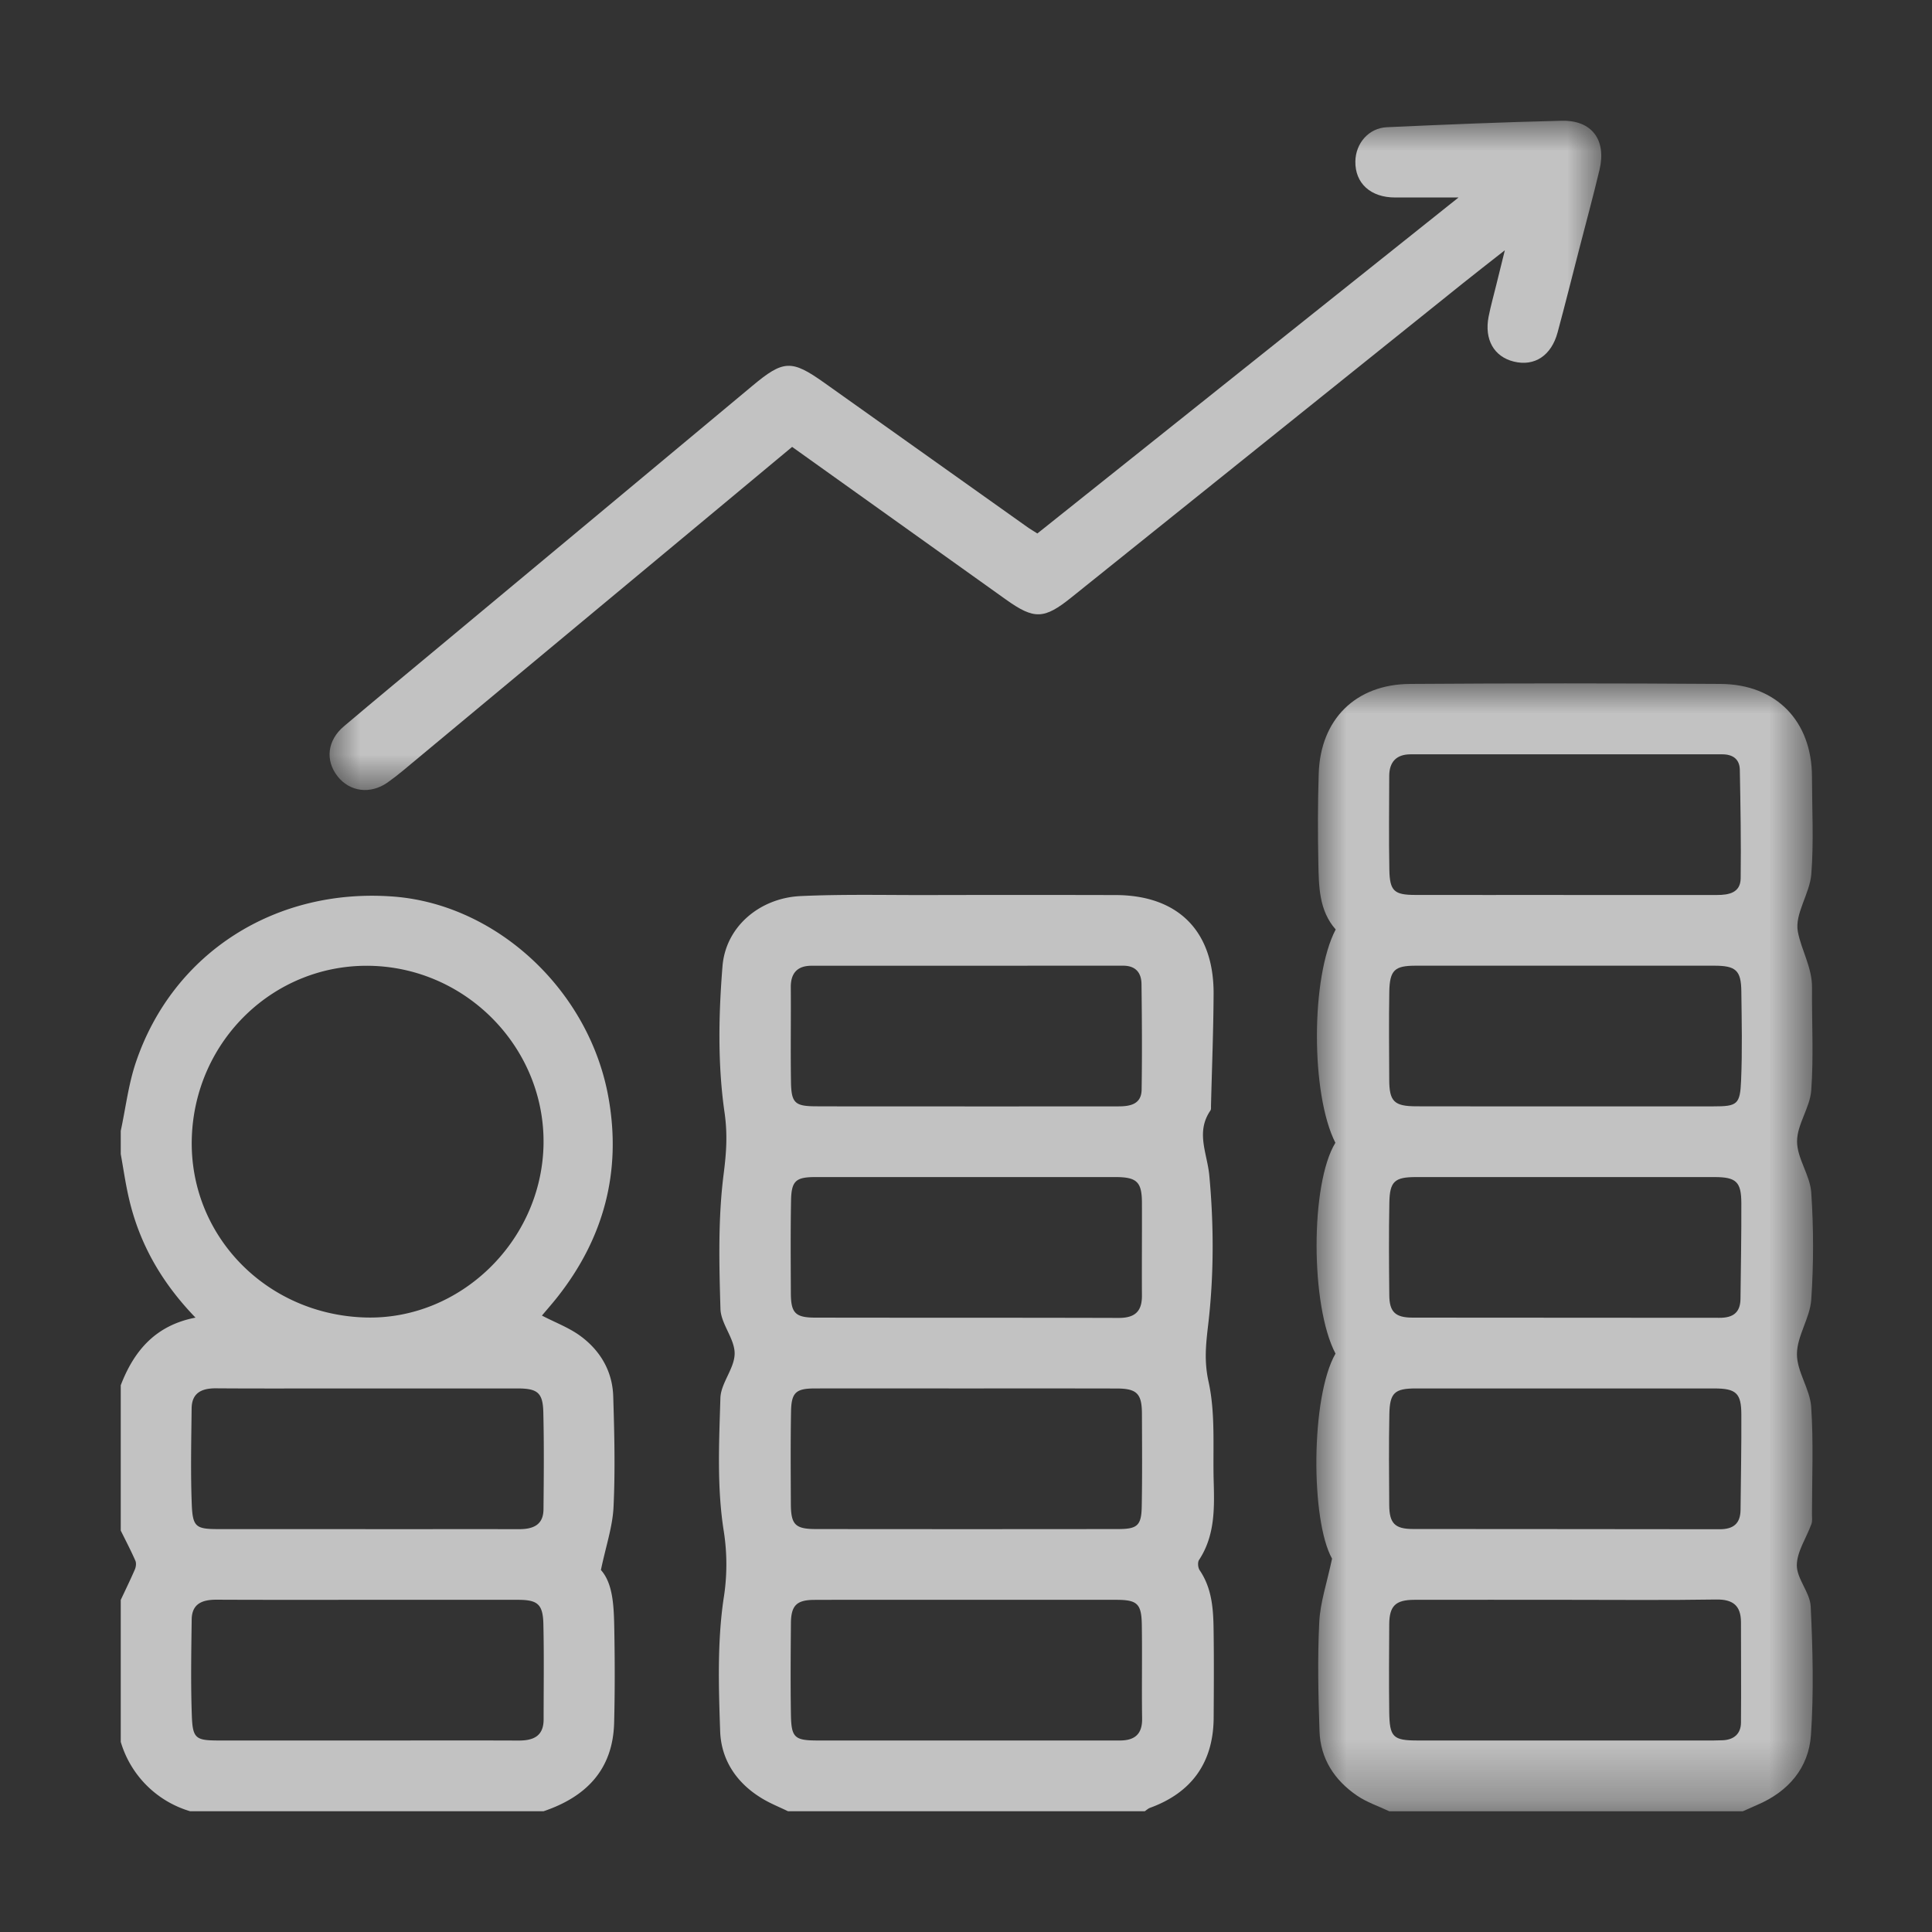 <svg width="32" height="32" viewBox="0 0 32 32" xmlns="http://www.w3.org/2000/svg" xmlns:xlink="http://www.w3.org/1999/xlink">
    <rect x="0" y="0" width="32" height="32" fill="#333333" stroke="none"/>
    <defs>
        <path id="7lw5teak7a" d="M0 0h8.227v18.682H0z"/>
        <path id="s8oymuxjlc" d="M0 0h21.062v11.085H0z"/>
    </defs>
    <g fill="none" fill-rule="evenodd">
        <path d="M0 0h32v32H0z"/>
        <g opacity=".7">
            <g transform="translate(21.803 11.318)">
                <mask id="gwdtc7d13b" fill="#fff">
                    <use xlink:href="#7lw5teak7a"/>
                </mask>
                <path d="M4.162 15.18c-.847 0-1.694-.002-2.54 0-.311.001-.413.101-.415.406-.003.482-.006.965 0 1.447.005.424.062.477.475.477h4.754c.1 0 .2.001.3-.004.183-.01.295-.109.297-.291.005-.555 0-1.11 0-1.665-.001-.275-.134-.38-.412-.375-.82.013-1.64.005-2.46.005zm-.026-3.501H1.649c-.353 0-.434.071-.44.43-.01.5-.005 1.002-.002 1.502.002.3.092.396.392.396 1.694.003 3.388 0 5.082.004.227 0 .342-.094.345-.32.005-.528.016-1.056.013-1.584-.001-.35-.088-.427-.444-.428h-2.46zm-.023-3.501h-2.46c-.357 0-.438.07-.444.426-.01.51-.006 1.02-.001 1.53.002.277.098.372.387.372 1.694.003 3.388 0 5.082.003.224.001.346-.086.348-.316.006-.527.016-1.055.014-1.583-.001-.354-.086-.431-.44-.432H4.113zm.003-1.171h2.459c.396 0 .444-.029.46-.43.021-.49.01-.983.004-1.475-.004-.347-.09-.425-.447-.425H1.646c-.35 0-.431.072-.438.433-.008.482-.003.965-.001 1.448 0 .368.079.447.45.448.82.002 1.64.001 2.459.001zm-.023-3.501h2.54c.198 0 .391-.035.395-.275.008-.6-.003-1.2-.014-1.8-.004-.177-.118-.255-.29-.255H1.56c-.233 0-.352.125-.353.357-.001.52-.008 1.038.002 1.557.007.35.08.414.425.415.82.002 1.64 0 2.459 0zM1.207 18.682c-.18-.085-.373-.149-.535-.26-.372-.254-.606-.611-.62-1.07-.02-.601-.034-1.204-.004-1.804.016-.324.126-.644.212-1.05-.356-.634-.355-2.68.057-3.396C-.1 10.308-.101 8.288.315 7.61c-.408-.803-.409-2.744.005-3.533-.277-.314-.279-.713-.287-1.104-.01-.492-.01-.985.006-1.477C.067.597.65.015 1.553.01c1.714-.012 3.429-.012 5.143 0 .925.006 1.512.62 1.513 1.539.001.538.031 1.078-.011 1.613-.026.323-.278.658-.223.95.056.304.239.595.235.933-.005.565.028 1.133-.013 1.695-.02.287-.235.565-.235.847 0 .282.216.56.235.847.04.59.04 1.186 0 1.776-.022.305-.236.6-.237.9-.001.291.216.579.236.874.04.59.013 1.185.013 1.777 0 .055.009.114-.009.163-.083.23-.24.456-.242.684 0 .227.219.45.23.682.034.71.052 1.424.004 2.131-.038.545-.375.935-.886 1.154-.082.035-.163.072-.244.108H1.207z" fill="#FFF" mask="url(#gwdtc7d13b)"/>
            </g>
            <path d="M16.006 26.498c-.838 0-1.675-.002-2.513.001-.3 0-.391.093-.393.39-.004.5-.008 1 0 1.501.006.393.057.438.45.438h4.998c.241 0 .372-.1.369-.36-.008-.519.003-1.038-.005-1.556-.005-.35-.076-.413-.42-.414h-2.486zm.001-3.501c-.838 0-1.675-.001-2.513 0-.312.001-.387.068-.392.385-.009.51-.005 1.02-.003 1.53.002.342.072.414.42.414 1.666.002 3.333.002 5 0 .322 0 .387-.059.392-.382.009-.51.005-1.02.003-1.529-.001-.333-.085-.417-.421-.417-.829-.002-1.657-.001-2.486-.001zm-.013-3.501h-2.486c-.33 0-.401.063-.406.398-.009.51-.005 1.02-.003 1.53.002.324.075.4.406.4 1.675.003 3.35 0 5.026.005.267 0 .385-.108.383-.371-.003-.51.002-1.02 0-1.53 0-.35-.082-.431-.434-.432h-2.486zm-.015-1.17h.382l2.158-.001c.194 0 .386-.03.39-.277.009-.582.005-1.165-.002-1.747-.002-.19-.097-.306-.304-.306l-5.163.001c-.233 0-.345.122-.342.36.004.519-.005 1.038.003 1.557.005.358.064.41.42.411.819.003 1.638.001 2.458.001zM13.052 30c-.136-.066-.278-.123-.408-.199-.432-.252-.7-.64-.716-1.129-.025-.726-.048-1.464.055-2.179a3.56 3.56 0 0 0 .005-1.132c-.115-.721-.078-1.47-.056-2.206.008-.248.236-.492.236-.738s-.228-.49-.235-.738c-.022-.745-.041-1.498.053-2.234.045-.355.067-.656.014-1.024-.114-.792-.098-1.616-.033-2.419.054-.66.623-1.128 1.29-1.16.692-.032 1.385-.016 2.078-.017a649.19 649.19 0 0 1 3.144 0c1.034.003 1.626.595 1.622 1.633-.003.619-.028 1.237-.043 1.856-.001.027.004.06-.01.08-.246.36-.053.706-.018 1.076.076.819.077 1.658-.019 2.473-.039.334-.068.605.007.945.115.525.07 1.085.084 1.63.013.457.025.914-.243 1.321-.025.04-.017.129.012.17.206.304.226.65.23.996.007.483.004.966.001 1.449-.005.737-.362 1.238-1.056 1.49-.03.012-.057.037-.085.056h-5.909zM6.097 26.498c-.838 0-1.676.002-2.514-.002-.231 0-.404.065-.408.326-.007.537-.017 1.075.003 1.61.014.364.07.395.438.396h2.677c.765 0 1.53-.002 2.295.001.243.001.415-.07.416-.348 0-.528.008-1.056-.004-1.584-.008-.327-.096-.398-.417-.399H6.097zm-.043-1.17c.847 0 1.694-.002 2.541 0 .23 0 .404-.065.407-.328.005-.537.01-1.074-.003-1.611-.008-.322-.097-.391-.423-.392H5.653c-.693 0-1.385.003-2.077-.002-.235-.001-.399.074-.402.333-.006.528-.018 1.056.002 1.583.015.384.068.415.447.416h2.431zm.007-3.506c1.559.04 2.9-1.257 2.941-2.843.04-1.597-1.254-2.945-2.863-2.982-1.593-.036-2.91 1.23-2.962 2.848-.05 1.612 1.23 2.934 2.884 2.977zM2 18.731c.082-.38.127-.773.252-1.14.615-1.813 2.318-2.894 4.277-2.74 1.706.136 3.235 1.556 3.55 3.332.218 1.223-.078 2.329-.85 3.305-.084.106-.174.208-.253.302.22.115.45.2.64.34.329.243.529.584.541 1 .019.61.034 1.22.005 1.83-.015.325-.126.646-.209 1.044.206.23.215.617.222 1 .009.51.01 1.02-.003 1.53-.02.778-.465 1.228-1.169 1.466H3.15A1.7 1.7 0 0 1 2 28.851V26.5c.079-.168.16-.335.234-.505.018-.043.026-.105.008-.145-.074-.169-.16-.333-.242-.499v-2.407c.218-.568.573-.992 1.238-1.12-.562-.582-.927-1.223-1.1-1.965-.058-.245-.093-.496-.138-.744v-.383z" fill="#FFF"/>
            <g transform="translate(5.46 2)">
                <mask id="x2tlbvq61d" fill="#fff">
                    <use xlink:href="#s8oymuxjlc"/>
                </mask>
                <path d="m11.722 6.836 6.976-5.565h-1.049c-.406.001-.666-.234-.66-.598.005-.3.221-.552.522-.566.965-.044 1.93-.084 2.897-.107.499-.011.742.317.625.812-.105.442-.225.88-.338 1.32-.118.458-.233.917-.356 1.373-.104.386-.382.568-.725.484-.328-.08-.492-.365-.418-.744.035-.178.085-.353.128-.53l.141-.57c-.265.209-.482.376-.696.548l-6.483 5.202c-.453.364-.615.37-1.085.035L7.66 5.402 6.43 6.426l-5.213 4.336c-.084.07-.171.137-.26.2-.284.198-.625.153-.827-.105-.205-.263-.17-.593.105-.826.529-.448 1.063-.889 1.595-1.332C3.554 7.263 5.278 5.829 7 4.392c.516-.431.649-.438 1.19-.054 1.128.803 2.257 1.604 3.386 2.406.044.03.092.057.146.092" fill="#FFF" mask="url(#x2tlbvq61d)"/>
            </g>
        </g>
    </g>
</svg>

